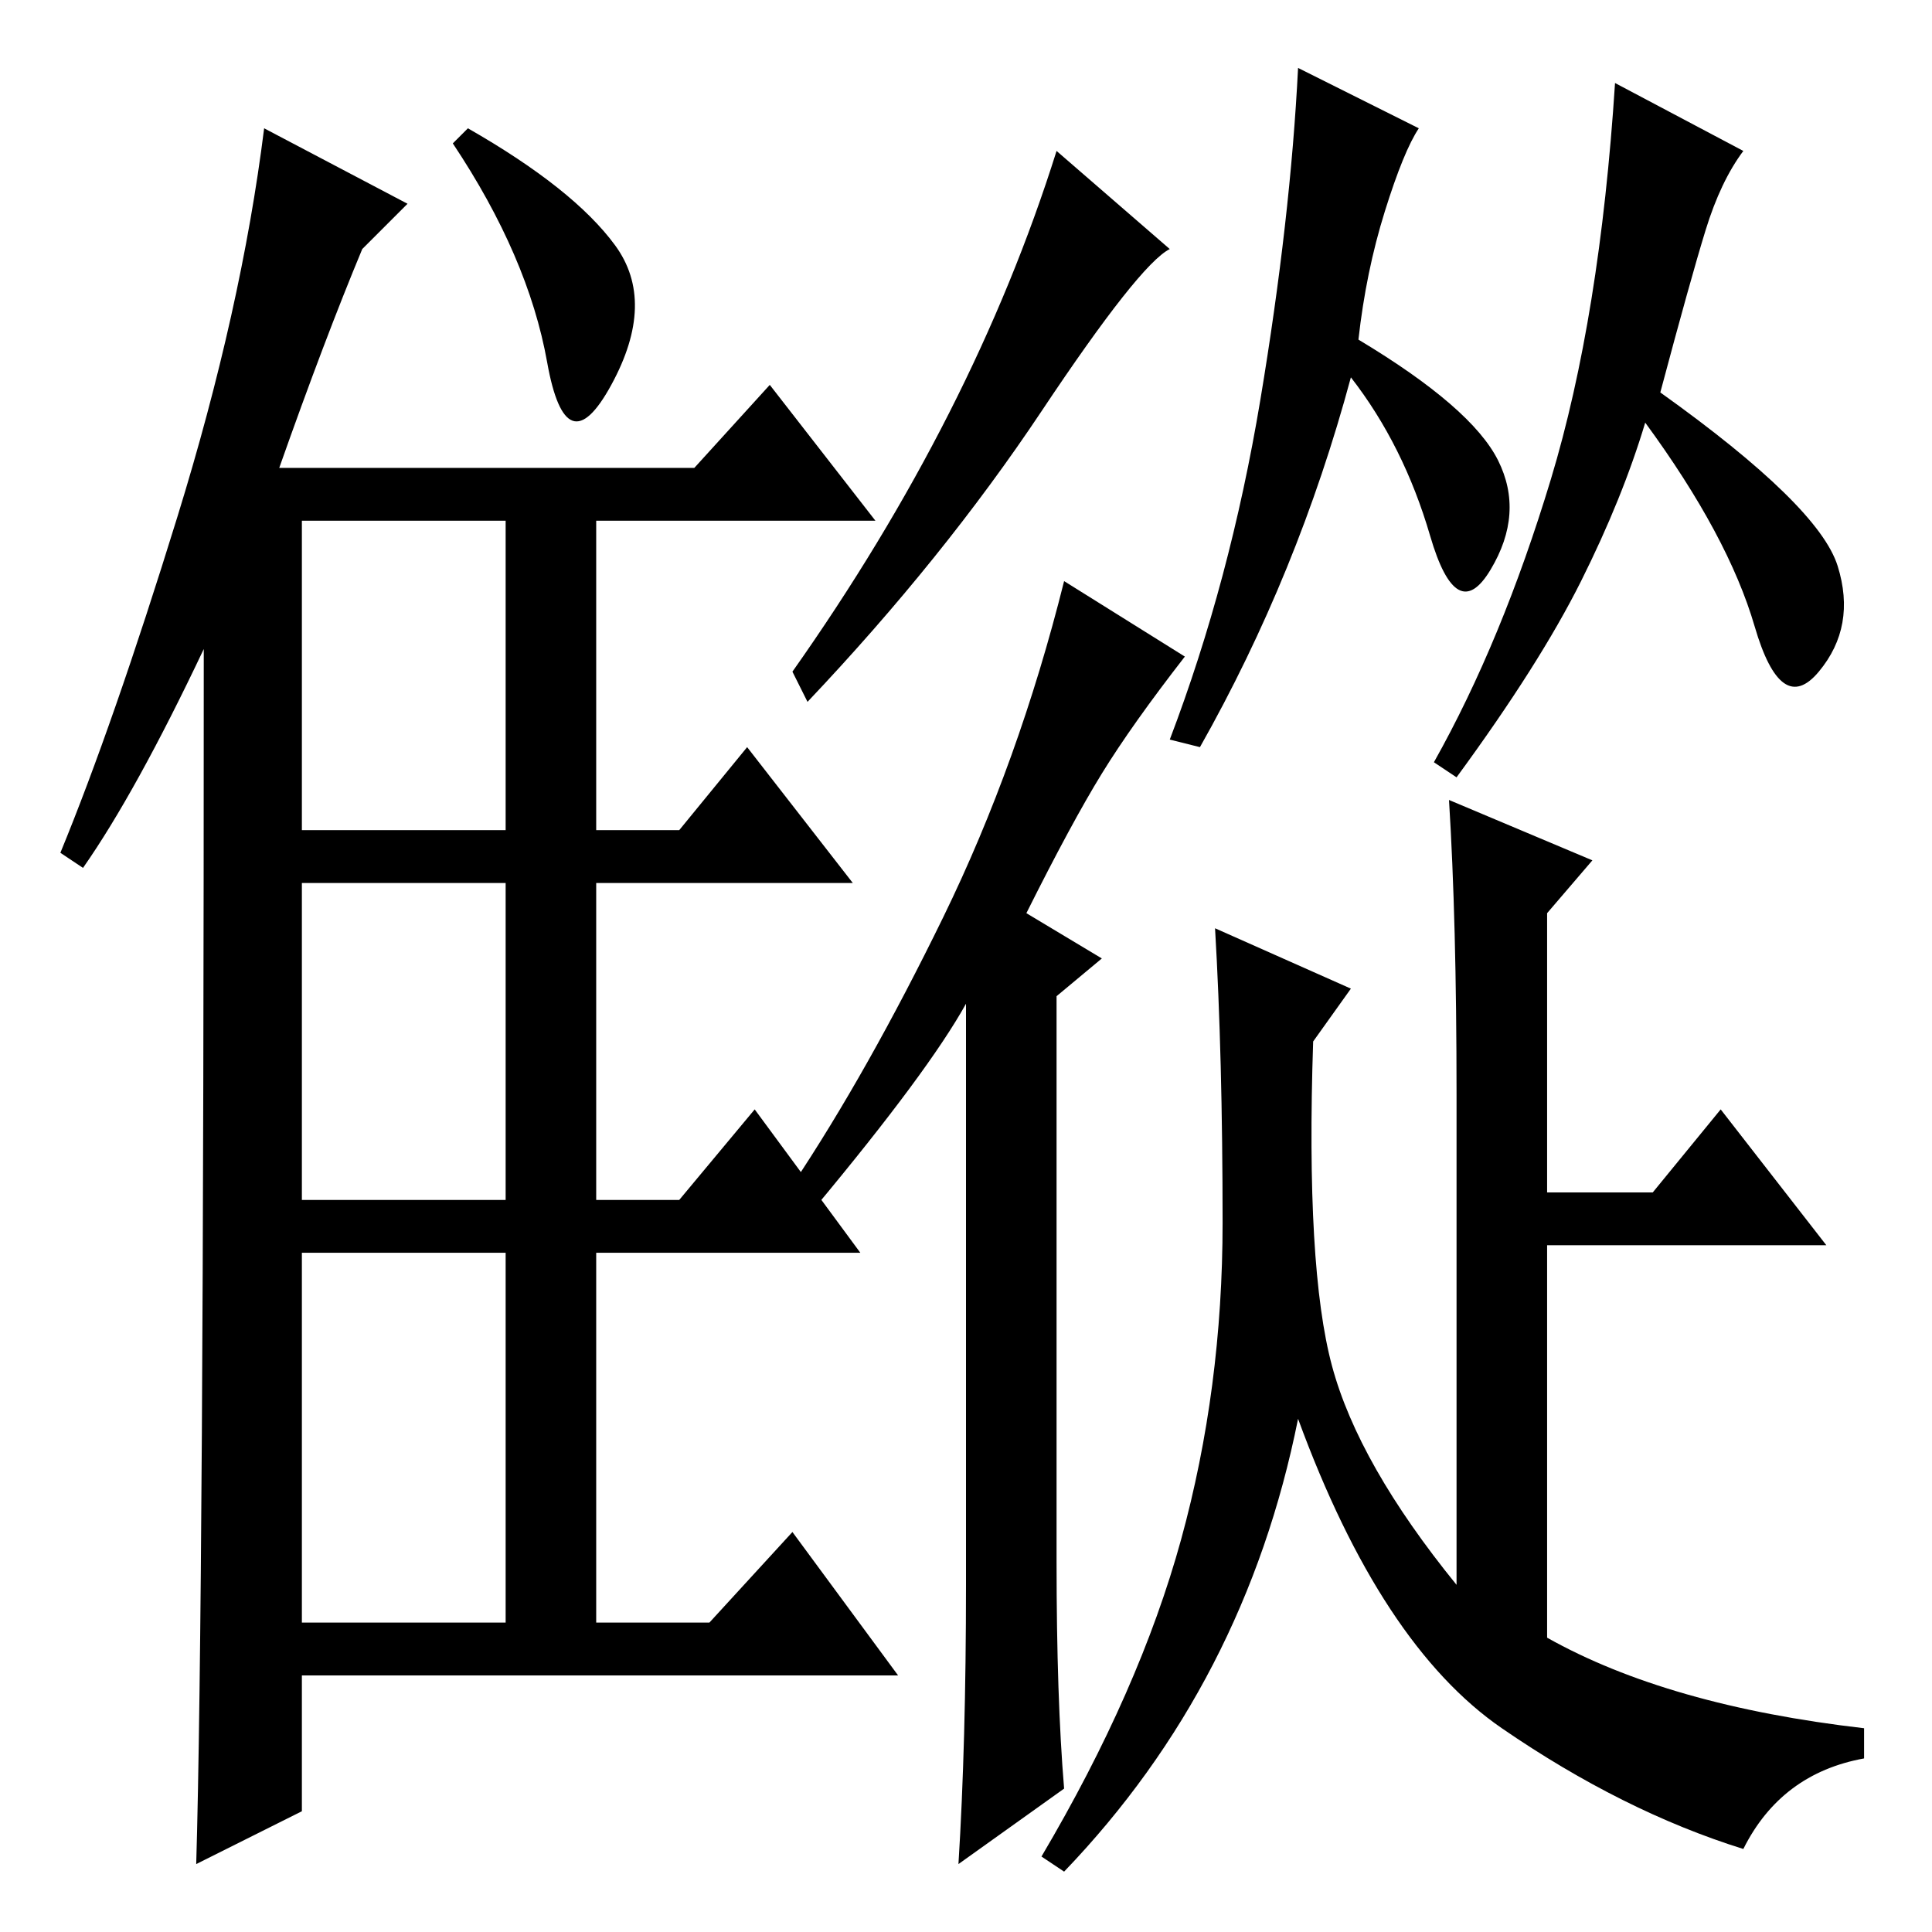<?xml version="1.0" standalone="no"?>
<!DOCTYPE svg PUBLIC "-//W3C//DTD SVG 1.1//EN" "http://www.w3.org/Graphics/SVG/1.1/DTD/svg11.dtd" >
<svg xmlns="http://www.w3.org/2000/svg" xmlns:xlink="http://www.w3.org/1999/xlink" version="1.1" viewBox="0 -36 256 256">
  <g transform="matrix(1 0 0 -1 0 220)">
   <path fill="currentColor"
d="M11 141l-3 2q7 17 15.5 44.5t11.5 51.5l19 -10l-6 -6q-5 -12 -11 -29h55l10 11l14 -18h-37v-41h11l9 11l14 -18h-34v-42h11l10 12l14 -19h-35v-49h15l11 12l14 -19h-79v-18l-14 -7q1 34 1 161q-9 -19 -16 -29zM40 187v-41h27v41h-27zM40 97h27v42h-27v-42zM40 41h27v49
h-27v-49zM62 239q14 -8 19.5 -15.5t-0.5 -18.5t-8.5 3t-12.5 29zM183.5 228q-2.5 -8 -3.5 -17q15 -9 18.5 -16t-1 -14.5t-8 4.5t-10.5 21q-7 -26 -20 -49l-4 1q8 21 12 45t5 44l16 -8q-2 -3 -4.5 -11zM243.5 181q2.5 -8 -2.5 -14t-8.5 6t-14.5 27q-3 -10 -8.5 -21t-16.5 -26
l-3 2q9 16 15.5 37.5t8.5 52.5l17 -9q-3 -4 -5 -10.5t-6 -21.5q21 -15 23.5 -23zM192 150l19 -8l-6 -7v-37h14l9 11l14 -18h-37v-52q16 -9 42 -12v-4q-11 -2 -16 -12q-16 5 -32 16t-27 41q-7 -35 -31 -60l-3 2q13 22 18.5 42t5.5 42t-1 39l18 -8l-5 -7q-1 -30 2.5 -43
t16.5 -29v65q0 23 -1 39zM138 201.5q-13 -19.5 -31 -38.5l-2 4q24 34 35 69l15 -13q-4 -2 -17 -21.5zM125 134.5q10 20.5 16 44.5l16 -10q-7 -9 -11 -15.5t-10 -18.5l10 -6l-6 -5v-75q0 -18 1 -30l-14 -10q1 16 1 37v77q-5 -9 -20 -27l-3 3q10 15 20 35.5z" />
  </g>

</svg>
